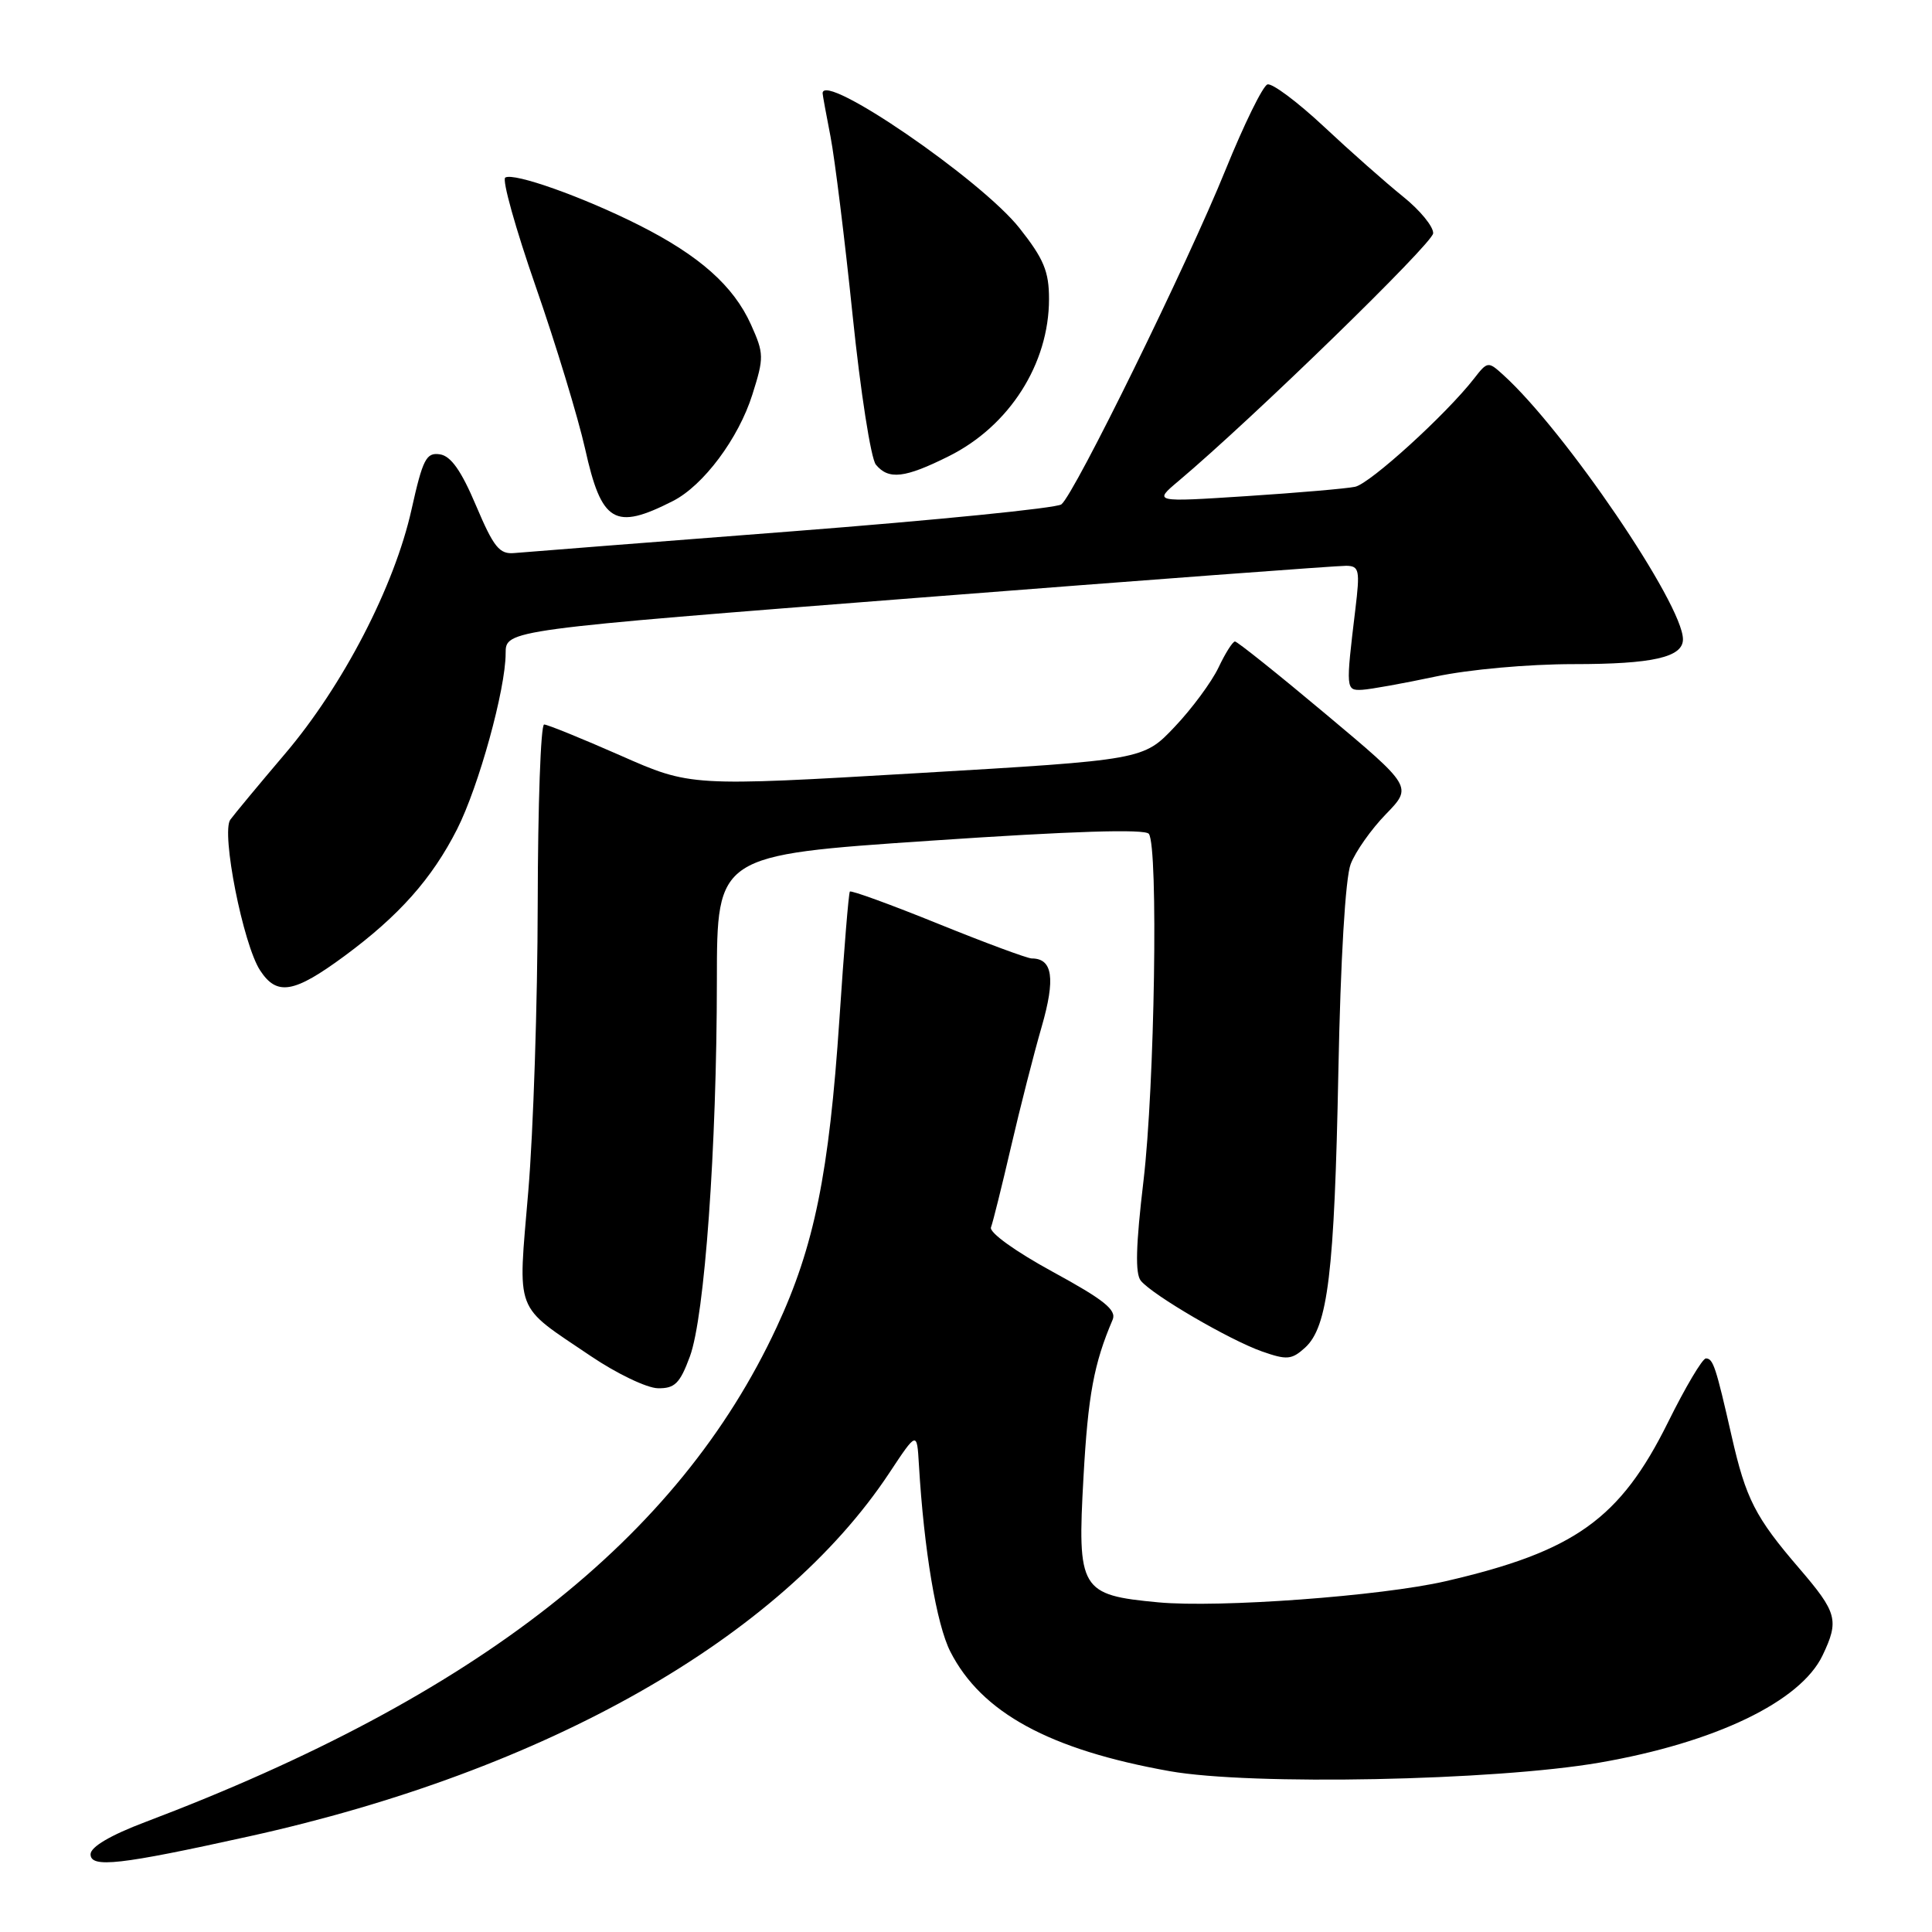 <?xml version="1.0" encoding="UTF-8" standalone="no"?>
<!DOCTYPE svg PUBLIC "-//W3C//DTD SVG 1.1//EN" "http://www.w3.org/Graphics/SVG/1.1/DTD/svg11.dtd" >
<svg xmlns="http://www.w3.org/2000/svg" xmlns:xlink="http://www.w3.org/1999/xlink" version="1.1" viewBox="0 0 256 256">
 <g >
 <path fill="currentColor"
d=" M 33.00 243.33 C 72.37 234.64 103.36 217.04 117.84 195.17 C 121.50 189.64 121.50 189.64 121.76 194.07 C 122.43 205.39 124.09 215.26 125.93 218.86 C 130.05 226.94 139.07 231.85 155.00 234.69 C 165.76 236.60 198.01 235.96 211.93 233.56 C 227.26 230.91 238.57 225.48 241.50 219.35 C 243.72 214.70 243.44 213.68 238.42 207.83 C 232.57 201.03 231.34 198.61 229.45 190.29 C 227.36 181.10 227.00 180.00 226.04 180.00 C 225.58 180.00 223.32 183.81 221.02 188.46 C 214.67 201.27 208.66 205.57 191.55 209.52 C 183.00 211.49 161.56 213.07 153.49 212.32 C 143.13 211.35 142.73 210.68 143.57 195.69 C 144.17 184.87 144.95 180.67 147.43 174.87 C 147.98 173.58 146.28 172.22 139.49 168.52 C 134.54 165.82 131.05 163.31 131.31 162.63 C 131.56 161.98 132.75 157.19 133.96 151.98 C 135.17 146.76 137.00 139.59 138.03 136.04 C 139.87 129.65 139.49 127.00 136.71 127.00 C 136.14 127.00 130.55 124.93 124.28 122.39 C 118.01 119.85 112.76 117.94 112.61 118.14 C 112.45 118.34 111.83 125.92 111.23 135.00 C 109.86 155.48 107.90 165.15 102.92 175.84 C 89.89 203.88 63.20 224.79 19.25 241.43 C 14.62 243.18 12.00 244.73 12.00 245.70 C 12.00 247.55 15.86 247.12 33.00 243.33 Z  M 91.41 179.75 C 93.37 174.47 94.98 152.04 94.99 129.91 C 95.00 113.31 95.00 113.31 123.25 111.40 C 142.11 110.12 151.74 109.82 152.23 110.49 C 153.50 112.23 153.00 143.94 151.52 156.45 C 150.50 165.04 150.40 168.78 151.17 169.71 C 152.76 171.63 162.93 177.56 167.21 179.07 C 170.51 180.23 171.15 180.18 172.92 178.58 C 175.95 175.83 176.82 168.70 177.34 142.00 C 177.63 127.15 178.27 116.32 178.97 114.50 C 179.60 112.85 181.70 109.87 183.64 107.88 C 187.16 104.25 187.16 104.25 175.68 94.63 C 169.36 89.33 163.94 85.00 163.64 85.00 C 163.34 85.00 162.35 86.56 161.45 88.47 C 160.54 90.37 157.94 93.90 155.65 96.31 C 151.50 100.69 151.50 100.69 121.50 102.45 C 91.50 104.21 91.50 104.21 82.20 100.10 C 77.08 97.85 72.54 96.00 72.10 96.00 C 71.65 96.00 71.27 106.69 71.25 119.75 C 71.23 132.81 70.67 149.96 70.00 157.86 C 68.62 174.33 68.02 172.75 78.27 179.68 C 81.70 182.00 85.70 183.92 87.17 183.95 C 89.41 183.99 90.09 183.32 91.41 179.75 Z  M 45.64 126.68 C 52.89 121.33 57.24 116.43 60.57 109.87 C 63.44 104.20 67.00 91.31 67.00 86.57 C 67.00 83.47 67.00 83.47 121.75 79.20 C 151.86 76.85 177.35 74.95 178.39 74.97 C 180.11 75.00 180.22 75.54 179.59 80.75 C 178.31 91.37 178.32 91.51 180.50 91.40 C 181.60 91.34 185.97 90.55 190.21 89.65 C 194.61 88.71 202.47 88.00 208.52 88.00 C 218.99 88.00 223.00 87.09 223.00 84.71 C 223.00 80.08 207.35 57.05 199.16 49.65 C 197.19 47.86 197.09 47.88 195.32 50.16 C 191.64 54.89 181.56 64.07 179.56 64.50 C 178.43 64.74 171.95 65.30 165.17 65.74 C 152.83 66.54 152.83 66.54 156.17 63.73 C 166.01 55.44 189.81 32.28 189.90 30.92 C 189.96 30.05 188.16 27.85 185.90 26.04 C 183.65 24.23 178.93 20.06 175.43 16.78 C 171.92 13.50 168.55 10.98 167.94 11.19 C 167.33 11.39 164.83 16.49 162.38 22.53 C 157.35 34.95 142.38 65.47 140.64 66.83 C 140.01 67.33 123.97 68.93 105.00 70.40 C 86.03 71.87 69.45 73.16 68.17 73.28 C 66.18 73.47 65.43 72.54 63.08 67.00 C 61.12 62.36 59.74 60.41 58.28 60.20 C 56.48 59.93 56.02 60.83 54.53 67.51 C 52.27 77.68 45.45 90.85 37.77 99.88 C 34.32 103.94 31.06 107.87 30.52 108.61 C 29.28 110.31 32.21 125.15 34.47 128.59 C 36.70 132.00 38.95 131.61 45.64 126.68 Z  M 89.16 66.39 C 93.20 64.34 97.86 58.10 99.69 52.29 C 101.25 47.36 101.24 46.86 99.50 42.99 C 97.19 37.88 92.69 33.88 84.71 29.85 C 77.30 26.11 68.08 22.83 66.95 23.53 C 66.50 23.81 68.32 30.31 70.99 37.98 C 73.66 45.65 76.60 55.33 77.53 59.47 C 79.71 69.28 81.44 70.32 89.16 66.39 Z  M 125.72 60.45 C 133.75 56.45 139.00 48.21 139.00 39.62 C 139.00 35.97 138.31 34.30 135.09 30.23 C 130.01 23.80 109.00 9.41 109.00 12.36 C 109.00 12.56 109.47 15.15 110.05 18.11 C 110.62 21.08 111.94 31.74 112.98 41.82 C 114.02 51.90 115.40 60.78 116.06 61.57 C 117.75 63.61 119.89 63.36 125.72 60.45 Z "/>
</g>
</svg>